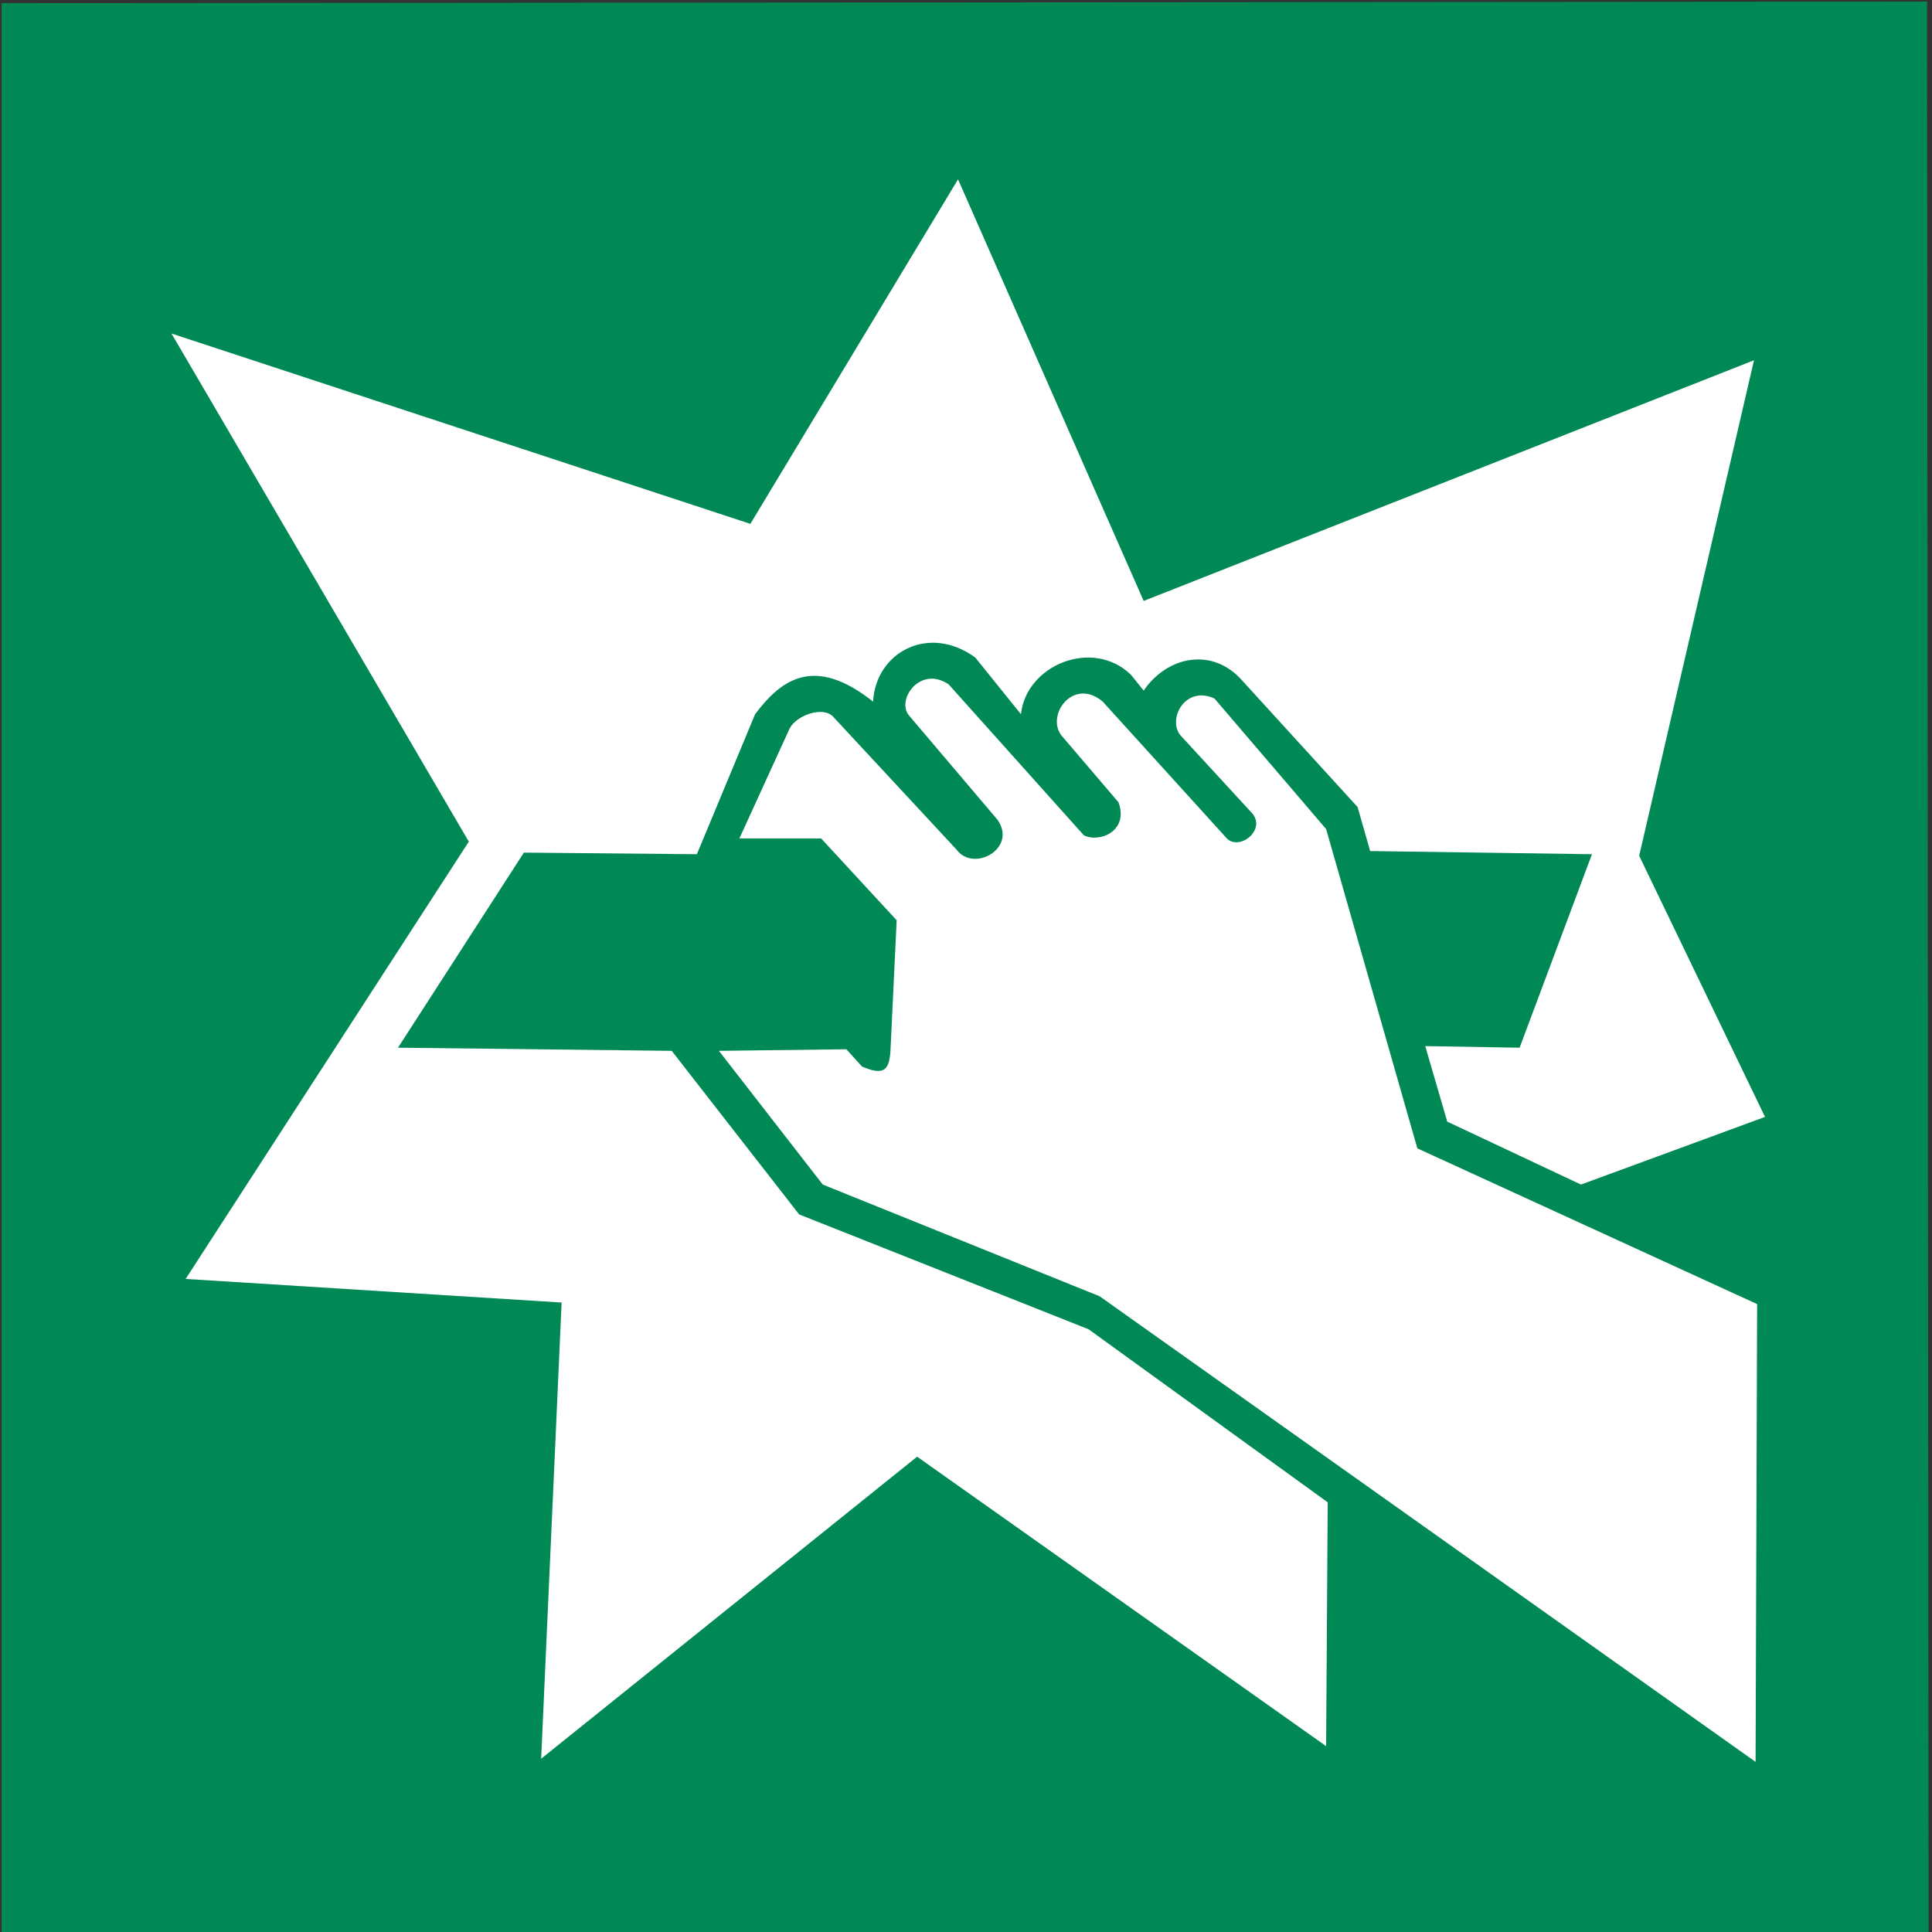 <svg height="400" viewBox="0 0 608 608" width="400" xmlns="http://www.w3.org/2000/svg"><rect x="0" y="0" width="608" height="608" fill="#333333" stroke="none"/><path d="m606.93 608.42h-606.43v-607.43l605.94-.49z" fill="#085"/><g fill="#fff"><path d="m427.23 253.97 3.96 13.86 69.8.99-22.77 60.89-29.7-.5 6.93 23.77 42.08 19.8 57.92-21.29-39.6-82.18 36.13-155.94-192.07 75.74-58.42-132.67-65.35 108.42-182.179-59.9 93.569 159.9-89.109 137.62 118.319 7.43-6.44 143.56 118.32-95.05 128.71 91.09.5-76.73-75.25-54.46-91.09-36.14-40.1-51.48-86.14-.99 39.61-61.39 54.45.5 18.32-44.06c8.41-11.22 18.81-18.48 37.13-3.96.82-15.51 17.49-24.59 32.17-13.86l14.36 17.82c1.65-15.51 22.61-24.1 34.65-12.38l3.97 4.95c7.42-10.89 21.78-13.86 31.18-2.97z"/><path d="m417.33 260.9 28.71 100.49 106.93 49.01-.49 144.06-206.44-146.53-87.12-35.15-32.68-42.08 40.1-.5 4.95 5.45c6.93 2.97 8.42.99 8.91-4.46l1.98-41.58-23.76-25.74h-25.74l15.84-34.66c2.14-4.12 10.73-7.26 13.86-3.46l38.61 41.58c5.45 7.43 19.31-.49 12.88-9.4l-27.73-32.68c-4.29-4.78 3.3-16 12.38-9.9l42.57 47.53c2.56 1.23 6.11.86 8.6-.93 2.5-1.8 3.94-5.01 2.29-9.47l-17.32-20.3c-6.27-6.27 2.8-19.47 12.37-11.38l38.62 42.57c3.79 4.95 13.03-1.98 8.41-7.42l-22.77-24.76c-3.79-5.28 1.82-15.51 10.89-11.38z"/></g></svg>